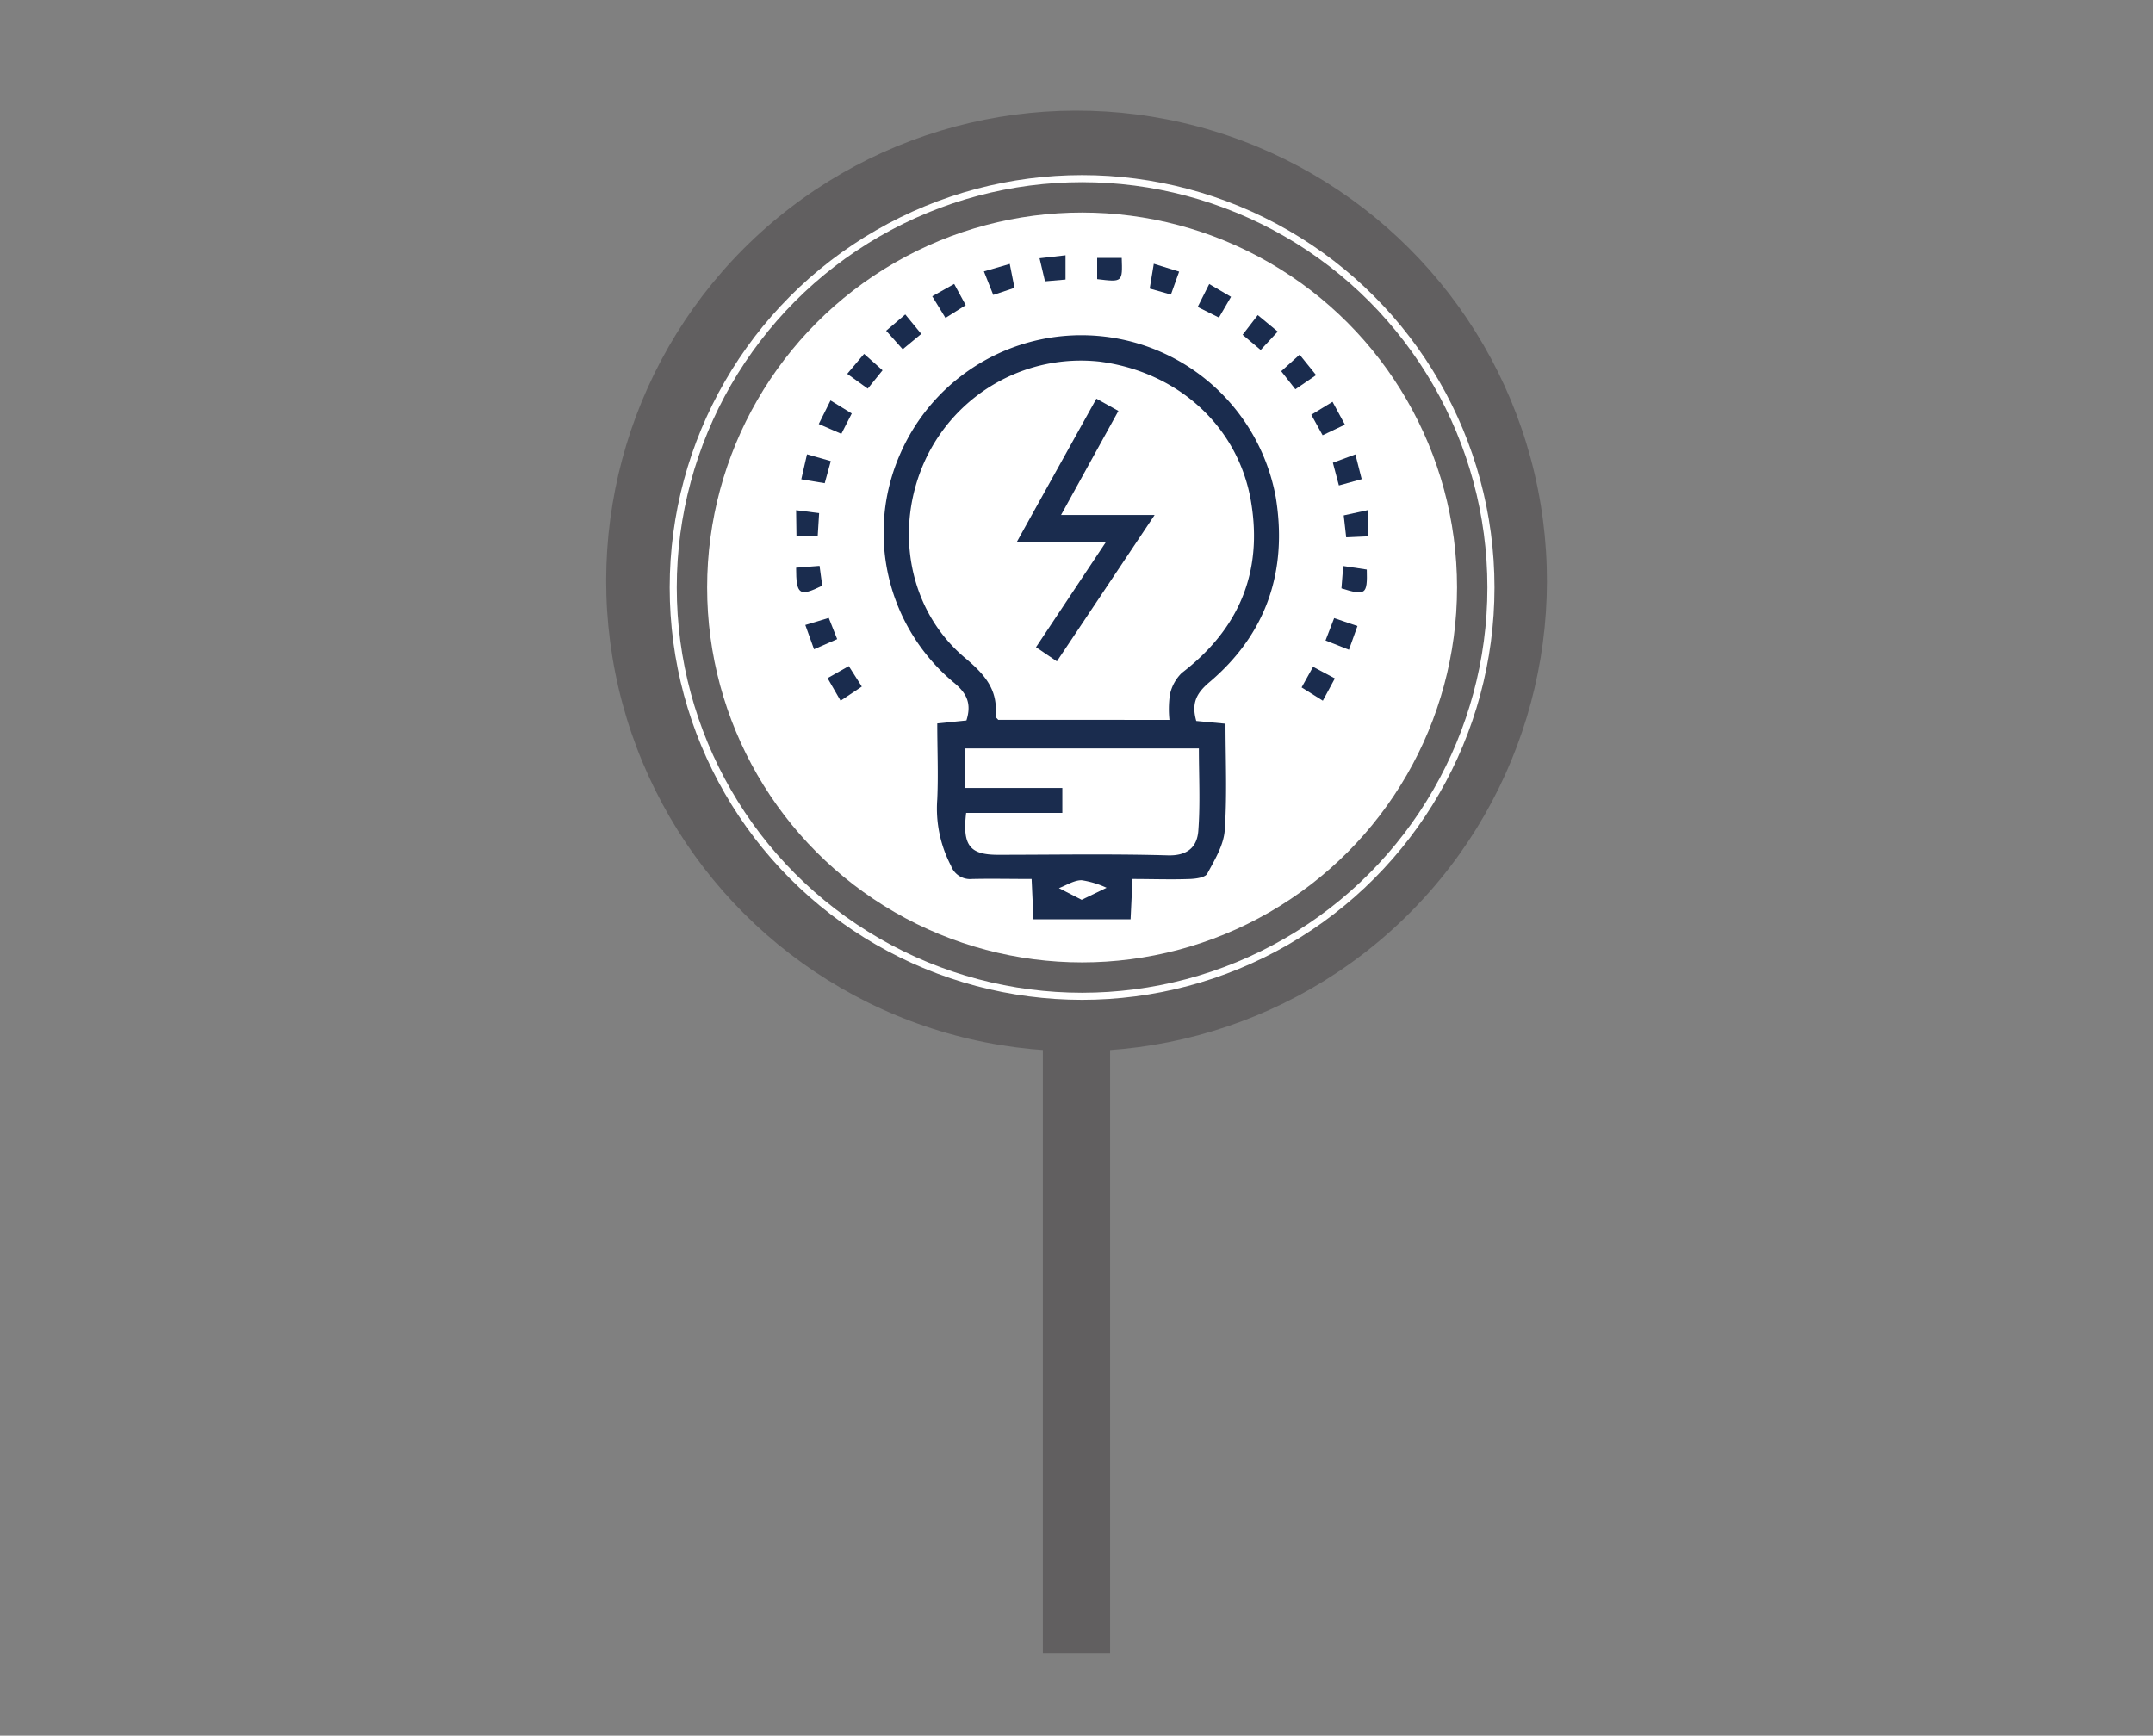 <svg xmlns="http://www.w3.org/2000/svg" viewBox="0 0 304.16 245.23"><rect x="0" y="0" width="304.16" height="245.23" fill="#808080" stroke="none"/><defs><style>.cls-1{fill:#615f60;}.cls-2{fill:none;stroke:#fff;stroke-miterlimit:10;}.cls-3{fill:#fff;}.cls-4{fill:#1a2c4e;}</style></defs><g id="Textos"><circle class="cls-1" cx="152.08" cy="82.07" r="66.45" transform="translate(29.46 203.84) rotate(-73.15)"/><rect class="cls-1" x="147.33" y="143.32" width="9.5" height="90.3"/><circle class="cls-1" cx="152.08" cy="83.45" r="62.82" transform="translate(28.14 204.82) rotate(-73.15)"/><circle class="cls-2" cx="152.87" cy="83" r="57.76"/><circle class="cls-3" cx="152.87" cy="83" r="52.97"/><path class="cls-4" d="M169,101.86l4.13.39c0,5,.24,10.07-.11,15.06-.15,2.1-1.42,4.19-2.47,6.13-.29.54-1.6.72-2.45.75-2.66.1-5.33,0-8.11,0l-.27,5.69H146l-.26-5.69c-2.86,0-5.63-.06-8.39,0a2.88,2.88,0,0,1-3-1.87,17.43,17.43,0,0,1-1.94-9.39c.16-3.52,0-7,0-10.72l4.12-.42c.78-2.46,0-3.91-1.86-5.42A27.57,27.57,0,0,1,127.23,64a27.92,27.92,0,0,1,53,6.25c1.7,10.4-1.3,19.37-9.5,26.24C169,98,168.3,99.38,169,101.86Zm-3.79-.15a14.63,14.63,0,0,1,.06-3.54,6,6,0,0,1,1.68-3.09c8.06-6.18,11.48-14.2,9.78-24.24-1.79-10.54-10.27-18.3-21.41-19.75A24.24,24.24,0,0,0,130.71,65c-4.48,9.75-2.35,21.3,5.68,28,2.76,2.32,4.66,4.51,4.24,8.21,0,.12.21.27.39.49Zm-28.72,13.14c-.55,4.61.53,5.92,4.49,5.92,8,0,16-.15,24,.08,2.81.08,4.14-1.21,4.31-3.48.29-3.84.08-7.72.08-11.63h-33v5.59h13.71v3.52Zm16.32,12.28,3.52-1.7a12.87,12.87,0,0,0-3.53-1.07c-1.07,0-2.13.71-3.2,1.12Z"/><path class="cls-4" d="M127.53,49.35l-2.34-2.62,2.7-2.3,2.26,2.75Z"/><path class="cls-4" d="M177.69,44.52l2.82,2.33-2.41,2.6-2.55-2.15Z"/><path class="cls-4" d="M185.93,53,183,55,181,52.45l2.6-2.34Z"/><path class="cls-4" d="M117.33,56.58l3,1.84-1.47,2.88-3.19-1.39Z"/><path class="cls-4" d="M112.47,80.21l3.31-.26.38,2.8C112.94,84.34,112.47,84.05,112.47,80.21Z"/><path class="cls-4" d="M139,38.35l3.65-1.06.67,3.38-3,1Z"/><path class="cls-4" d="M119.69,52.82,122.07,50l2.61,2.32-2.09,2.59Z"/><path class="cls-4" d="M185.25,58.6l3-1.83L190,60l-3.15,1.5Z"/><path class="cls-4" d="M116.91,95.81l3-1.7L121.75,97l-3,2Z"/><path class="cls-4" d="M186.88,99l-3-1.88,1.62-2.91,3.08,1.64Z"/><path class="cls-4" d="M163,37.27l3.58,1.11-1.16,3.24-3-.85Z"/><path class="cls-4" d="M133.57,44.92l-1.87-3.06,3.1-1.74,1.63,3Z"/><path class="cls-4" d="M117.37,65.15l-.86,3.12-3.31-.55.81-3.53Z"/><path class="cls-4" d="M193.09,80.47c.1,3.53-.15,3.72-3.58,2.66l.25-3.16Z"/><path class="cls-4" d="M150.53,39.5l-2.9.25-.77-3.26,3.67-.42Z"/><path class="cls-4" d="M155,39.44v-3h3.47C158.59,39.88,158.59,39.88,155,39.44Z"/><path class="cls-4" d="M170.83,40.13l3.08,1.81-1.71,2.93-3-1.5Z"/><path class="cls-4" d="M189.15,68.59l-.85-3.21,3.18-1.18.89,3.5Z"/><path class="cls-4" d="M112.47,72.09l3.25.41-.2,3.23h-3Z"/><path class="cls-4" d="M113.77,88.3l3.31-1,1.19,3L115,91.73Z"/><path class="cls-4" d="M187.26,90.49l1.22-3.16,3.29,1.12-1.2,3.35Z"/><path class="cls-4" d="M193.26,72.07v3.71l-3.08.14-.35-3.1Z"/><path class="cls-4" d="M149.9,72.76h13.22L149.31,93.44l-2.95-2,9.9-14.89h-12.6l11.23-20.22L158,58.06Z"/></g></svg>